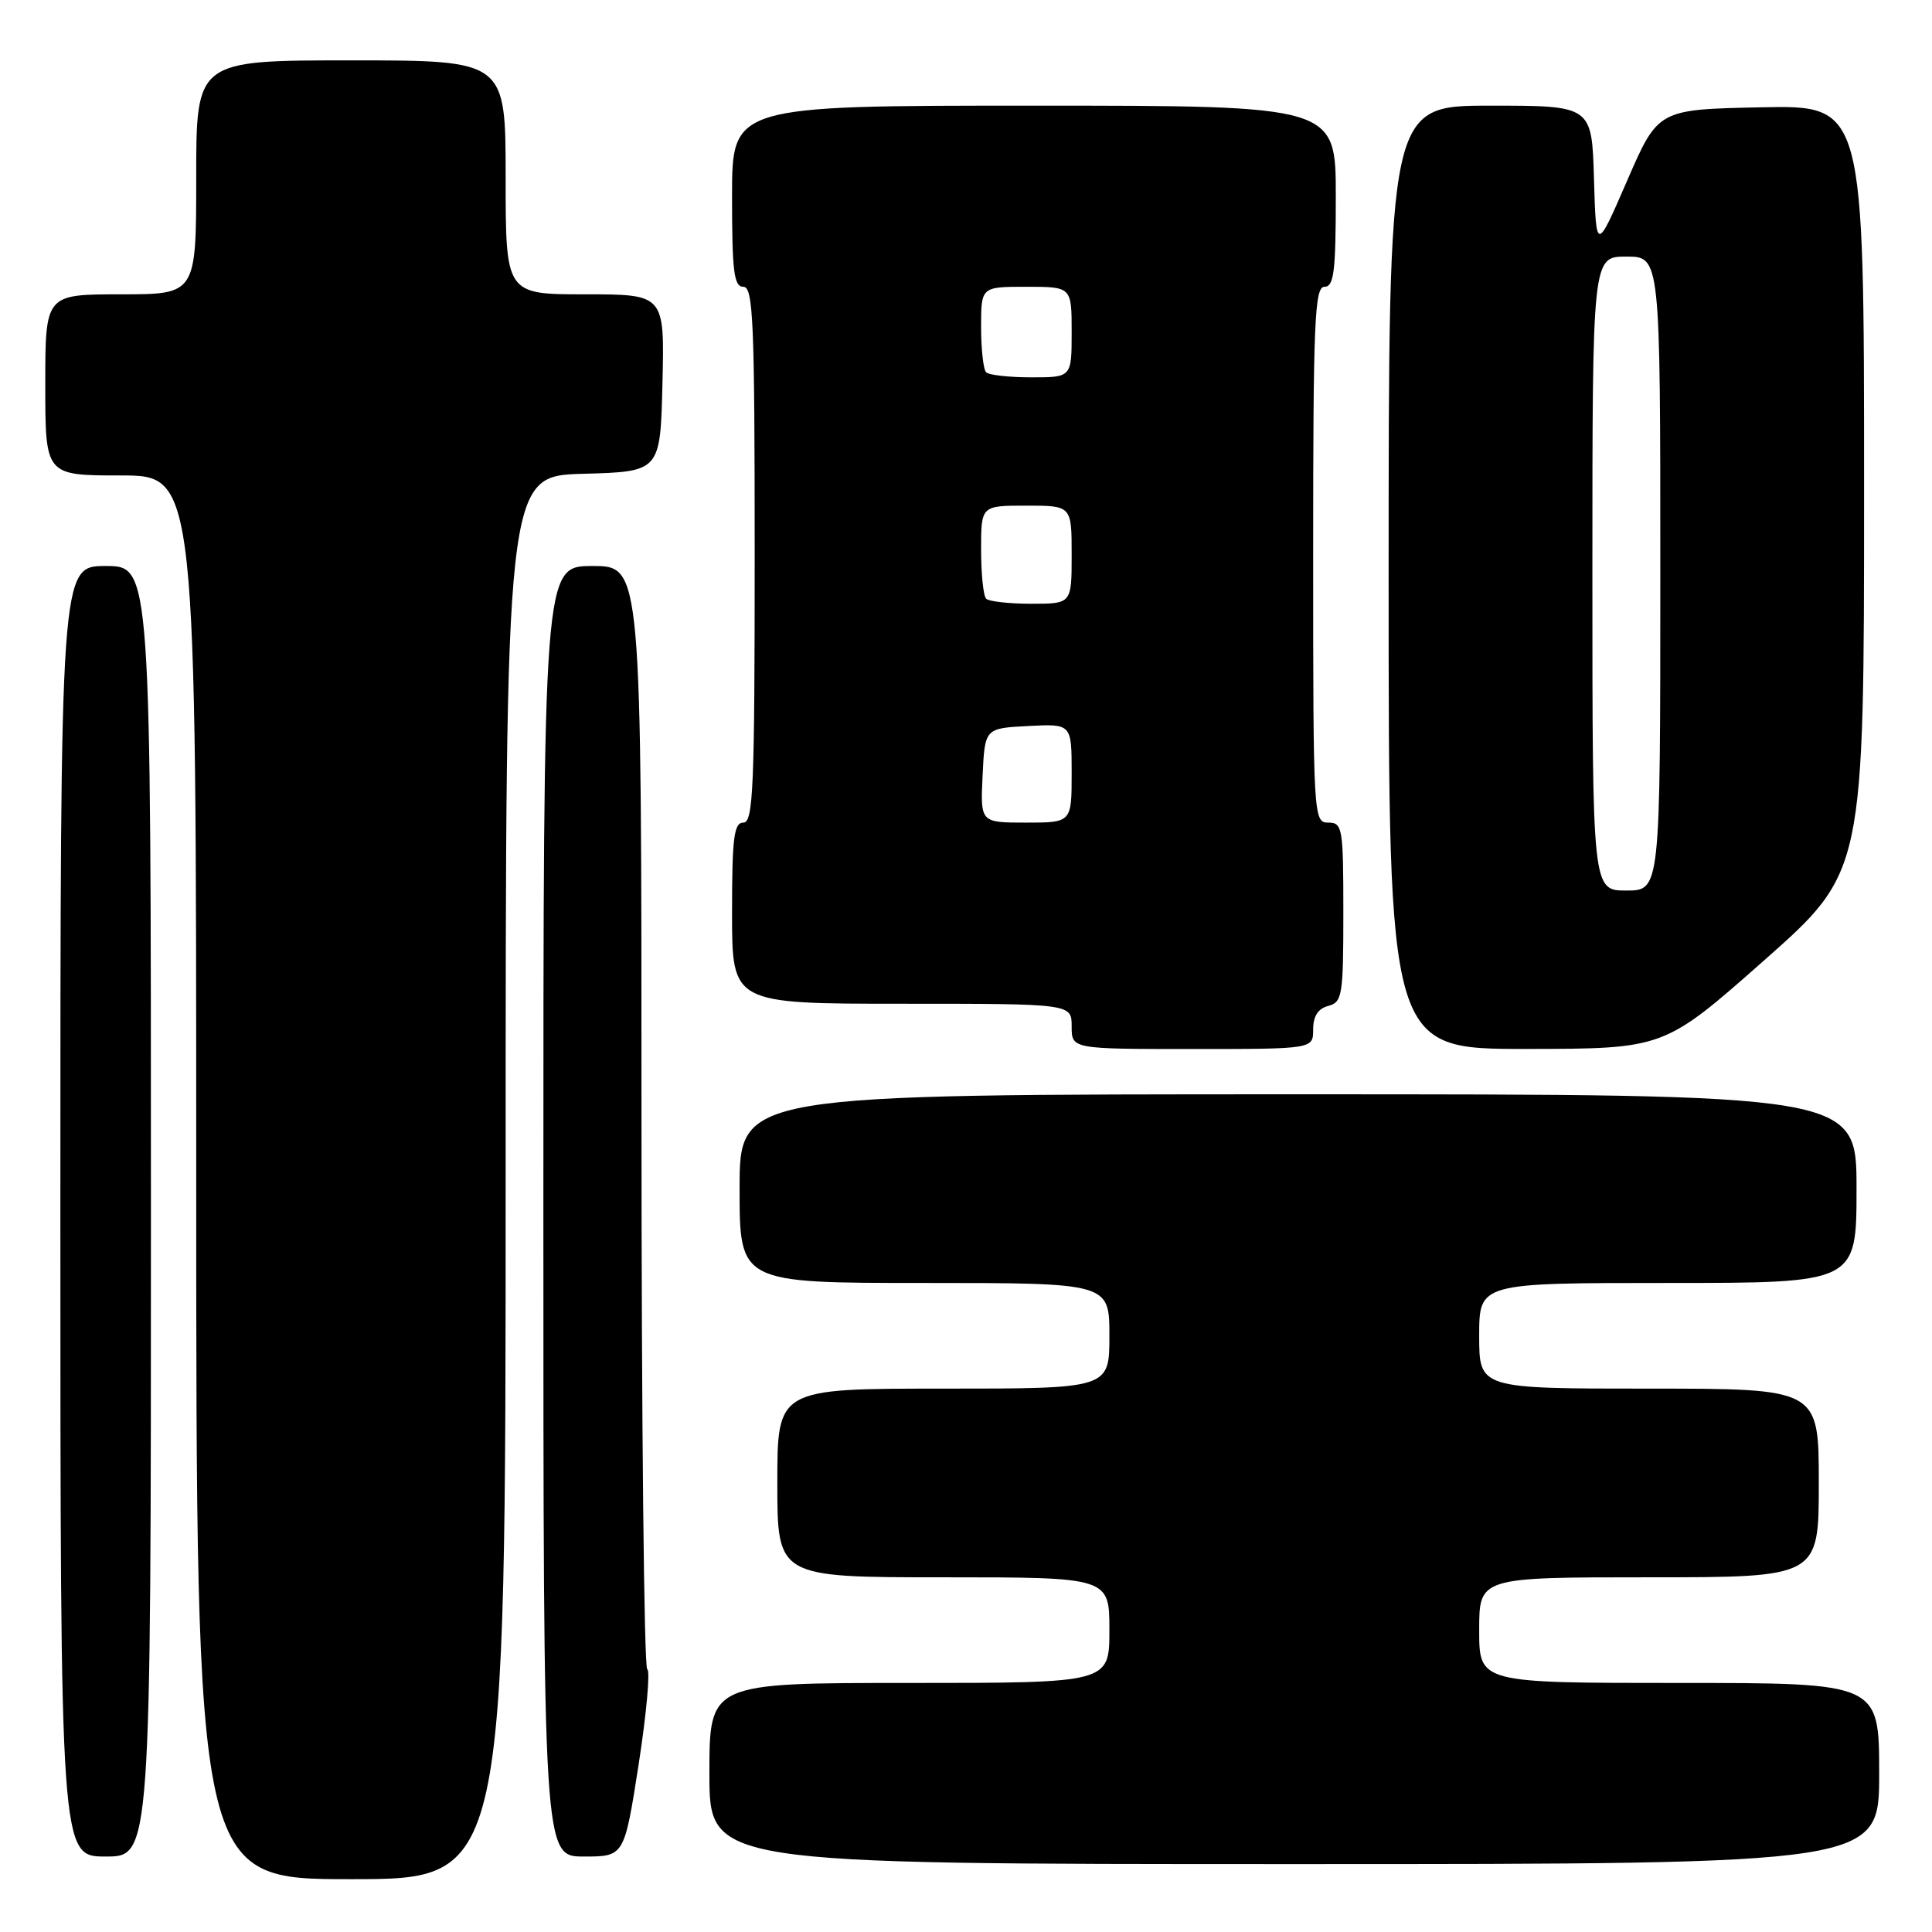<?xml version="1.0" encoding="UTF-8" standalone="no"?>
<!DOCTYPE svg PUBLIC "-//W3C//DTD SVG 1.1//EN" "http://www.w3.org/Graphics/SVG/1.1/DTD/svg11.dtd" >
<svg xmlns="http://www.w3.org/2000/svg" xmlns:xlink="http://www.w3.org/1999/xlink" version="1.1" viewBox="0 0 256 256">
 <g >
 <path fill="currentColor"
d=" M 67.00 156.03 C 67.00 63.07 67.00 63.07 77.25 62.78 C 87.50 62.50 87.50 62.50 87.78 50.75 C 88.06 39.00 88.06 39.00 77.53 39.00 C 67.00 39.00 67.00 39.00 67.00 23.50 C 67.00 8.00 67.00 8.00 46.50 8.00 C 26.00 8.00 26.00 8.00 26.00 23.50 C 26.00 39.00 26.00 39.00 16.00 39.00 C 6.00 39.00 6.00 39.00 6.00 51.00 C 6.00 63.00 6.00 63.00 16.00 63.00 C 26.00 63.00 26.00 63.00 26.00 156.00 C 26.00 249.00 26.00 249.00 46.50 249.00 C 67.00 249.00 67.00 249.00 67.00 156.03 Z  M 249.00 235.00 C 249.00 223.00 249.00 223.00 222.50 223.00 C 196.00 223.00 196.00 223.00 196.00 216.00 C 196.00 209.00 196.00 209.00 218.50 209.00 C 241.00 209.00 241.00 209.00 241.00 196.50 C 241.00 184.00 241.00 184.00 218.50 184.00 C 196.00 184.00 196.00 184.00 196.00 177.00 C 196.00 170.00 196.00 170.00 221.00 170.00 C 246.00 170.00 246.00 170.00 246.00 157.50 C 246.00 145.00 246.00 145.00 172.00 145.00 C 98.00 145.00 98.00 145.00 98.00 157.50 C 98.00 170.00 98.00 170.00 122.50 170.00 C 147.00 170.00 147.00 170.00 147.00 177.00 C 147.00 184.00 147.00 184.00 125.00 184.00 C 103.00 184.00 103.00 184.00 103.00 196.50 C 103.00 209.00 103.00 209.00 125.00 209.00 C 147.00 209.00 147.00 209.00 147.00 216.00 C 147.00 223.00 147.00 223.00 120.50 223.00 C 94.00 223.00 94.00 223.00 94.00 235.00 C 94.00 247.00 94.00 247.00 171.50 247.00 C 249.00 247.00 249.00 247.00 249.00 235.00 Z  M 20.00 160.50 C 20.00 75.00 20.00 75.00 14.00 75.00 C 8.00 75.00 8.00 75.00 8.00 160.50 C 8.00 246.00 8.00 246.00 14.00 246.00 C 20.00 246.00 20.00 246.00 20.00 160.50 Z  M 84.63 233.75 C 85.67 227.01 86.18 221.35 85.76 221.17 C 85.34 220.98 85.00 188.02 85.00 147.92 C 85.00 75.00 85.00 75.00 78.50 75.00 C 72.00 75.00 72.00 75.00 72.00 160.50 C 72.00 246.00 72.00 246.00 77.36 246.00 C 82.72 246.00 82.72 246.00 84.63 233.75 Z  M 174.00 136.41 C 174.00 134.65 174.65 133.64 176.00 133.29 C 177.86 132.80 178.00 131.93 178.00 120.88 C 178.00 109.67 177.89 109.00 176.00 109.00 C 174.04 109.00 174.00 108.33 174.00 73.50 C 174.00 42.61 174.19 38.00 175.50 38.00 C 176.75 38.00 177.00 36.00 177.00 26.00 C 177.00 14.00 177.00 14.00 137.00 14.00 C 97.00 14.00 97.00 14.00 97.00 26.00 C 97.00 36.00 97.25 38.00 98.50 38.00 C 99.81 38.00 100.00 42.61 100.00 73.50 C 100.00 104.39 99.81 109.00 98.50 109.00 C 97.25 109.00 97.00 111.00 97.00 121.00 C 97.00 133.00 97.00 133.00 119.50 133.00 C 142.00 133.00 142.00 133.00 142.00 136.00 C 142.00 139.00 142.00 139.00 158.00 139.00 C 174.00 139.00 174.00 139.00 174.00 136.41 Z  M 233.75 127.26 C 247.00 115.54 247.00 115.54 247.00 64.74 C 247.00 13.94 247.00 13.94 233.35 14.22 C 219.70 14.50 219.70 14.50 215.60 23.95 C 211.50 33.39 211.50 33.39 211.21 23.70 C 210.93 14.00 210.93 14.00 197.46 14.00 C 184.00 14.00 184.00 14.00 184.00 76.50 C 184.00 139.00 184.00 139.00 202.25 138.99 C 220.50 138.97 220.50 138.97 233.75 127.26 Z  M 130.20 102.75 C 130.50 96.50 130.50 96.50 136.25 96.20 C 142.00 95.90 142.00 95.90 142.00 102.45 C 142.00 109.00 142.00 109.00 135.95 109.00 C 129.90 109.00 129.90 109.00 130.20 102.75 Z  M 130.67 79.33 C 130.30 78.97 130.00 76.04 130.00 72.83 C 130.00 67.00 130.00 67.00 136.00 67.00 C 142.00 67.00 142.00 67.00 142.00 73.50 C 142.00 80.00 142.00 80.00 136.67 80.00 C 133.73 80.00 131.03 79.70 130.67 79.33 Z  M 130.67 49.33 C 130.30 48.97 130.00 46.27 130.00 43.33 C 130.00 38.00 130.00 38.00 136.00 38.00 C 142.00 38.00 142.00 38.00 142.00 44.00 C 142.00 50.00 142.00 50.00 136.67 50.00 C 133.73 50.00 131.03 49.70 130.67 49.33 Z  M 211.00 76.00 C 211.00 34.00 211.00 34.00 215.50 34.00 C 220.00 34.00 220.00 34.00 220.00 76.00 C 220.00 118.00 220.00 118.00 215.50 118.00 C 211.00 118.00 211.00 118.00 211.00 76.00 Z "/>
</g>
</svg>